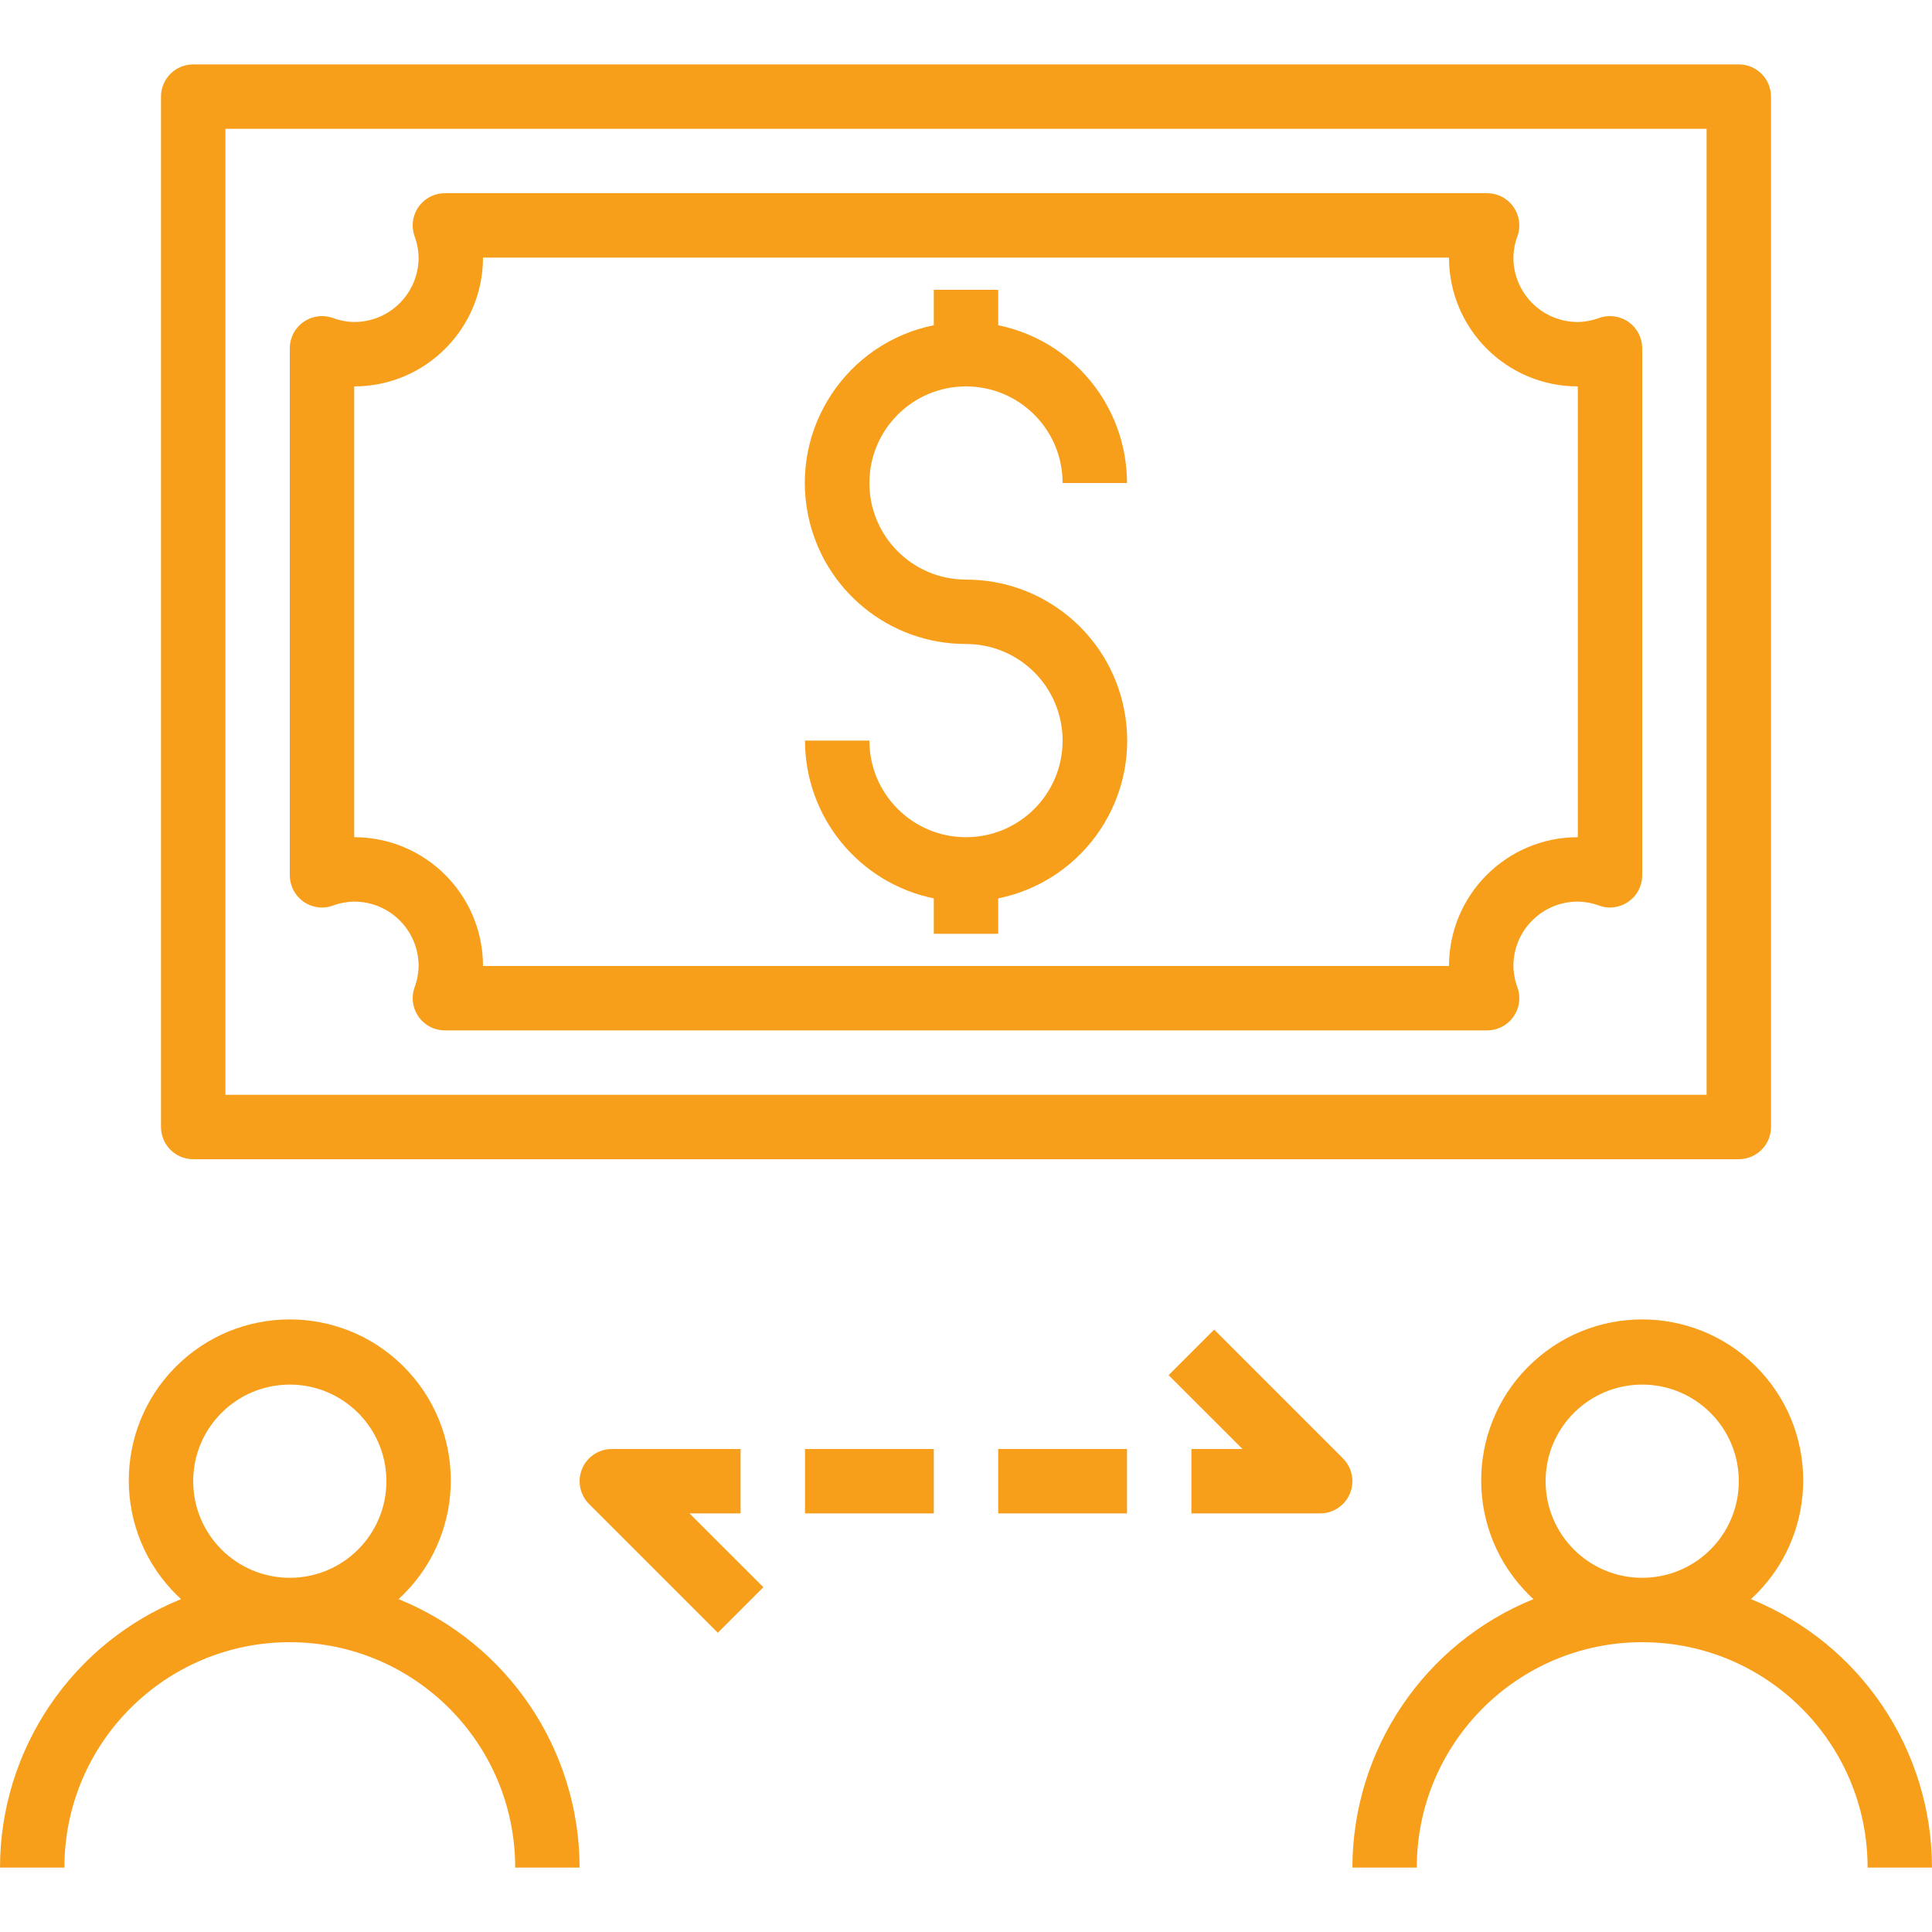 <svg width="48" height="48" viewBox="0 0 48 48" fill="none" xmlns="http://www.w3.org/2000/svg">
<path d="M40.462 8C40.249 7.85 39.978 7.812 39.733 7.899C39.562 7.963 39.382 7.997 39.2 8C38.316 8 37.6 7.284 37.6 6.4C37.603 6.218 37.637 6.038 37.701 5.867C37.848 5.451 37.63 4.993 37.214 4.846C37.128 4.815 37.038 4.8 36.947 4.8H11.053C10.611 4.8 10.253 5.159 10.253 5.6C10.253 5.691 10.269 5.782 10.299 5.867C10.363 6.038 10.397 6.218 10.4 6.4C10.4 7.284 9.684 8 8.8 8C8.618 7.997 8.438 7.963 8.267 7.899C7.851 7.752 7.393 7.97 7.246 8.386C7.215 8.472 7.2 8.562 7.2 8.653V21.747C7.2 22.189 7.559 22.547 8 22.547C8.091 22.547 8.182 22.531 8.267 22.501C8.438 22.437 8.618 22.403 8.8 22.4C9.684 22.4 10.4 23.116 10.4 24C10.397 24.182 10.363 24.362 10.299 24.533C10.152 24.949 10.37 25.407 10.786 25.554C10.872 25.584 10.962 25.6 11.053 25.6H36.947C37.389 25.6 37.747 25.241 37.747 24.799C37.747 24.709 37.731 24.618 37.701 24.533C37.637 24.362 37.603 24.182 37.6 24C37.6 23.116 38.316 22.4 39.2 22.4C39.382 22.403 39.562 22.437 39.733 22.501C40.149 22.648 40.606 22.43 40.754 22.014C40.785 21.928 40.8 21.838 40.8 21.747V8.653C40.8 8.393 40.674 8.15 40.462 8ZM39.2 20.8C37.433 20.8 36 22.233 36 24H12C12 22.233 10.567 20.8 8.8 20.8V9.6C10.567 9.6 12 8.167 12 6.4H36C36 8.167 37.433 9.6 39.2 9.6V20.8Z" fill="#F79F1A"/>
<path d="M43.2 1.6H4.8C4.358 1.6 4 1.958 4 2.4V28C4 28.442 4.358 28.8 4.8 28.8H43.2C43.642 28.8 44 28.442 44 28V2.4C44 1.958 43.642 1.6 43.2 1.6ZM42.4 27.2H5.6V3.2H42.4V27.2Z" fill="#F79F1A"/>
<path d="M27.924 17.604C27.545 15.738 25.904 14.398 24 14.4C22.674 14.4 21.6 13.325 21.6 12C21.6 10.675 22.674 9.6 24 9.6C25.326 9.6 26.4 10.675 26.4 12H28C27.998 10.1 26.661 8.463 24.8 8.08V7.2H23.2V8.08C21.035 8.52 19.636 10.631 20.076 12.796C20.455 14.662 22.096 16.002 24 16C25.326 16 26.4 17.075 26.4 18.4C26.4 19.726 25.326 20.8 24 20.8C22.674 20.8 21.6 19.726 21.6 18.4H20C20.002 20.3 21.339 21.937 23.2 22.32V23.2H24.8V22.32C26.965 21.88 28.364 19.769 27.924 17.604Z" fill="#F79F1A"/>
<path d="M9.902 39.73C11.531 38.238 11.642 35.708 10.15 34.079C8.658 32.45 6.128 32.339 4.498 33.831C2.869 35.323 2.758 37.853 4.25 39.482C4.329 39.569 4.412 39.651 4.498 39.73C1.782 40.832 0.004 43.469 0 46.4H1.6C1.6 43.307 4.107 40.8 7.2 40.8C10.293 40.8 12.8 43.307 12.8 46.4H14.4C14.396 43.469 12.618 40.832 9.902 39.73ZM7.2 39.2C5.875 39.2 4.8 38.126 4.8 36.8C4.8 35.474 5.875 34.4 7.2 34.4C8.525 34.4 9.6 35.474 9.6 36.8C9.6 38.126 8.525 39.2 7.2 39.2Z" fill="#F79F1A"/>
<path d="M43.502 39.73C45.131 38.238 45.242 35.708 43.75 34.079C42.258 32.45 39.727 32.339 38.098 33.831C36.469 35.323 36.358 37.853 37.85 39.482C37.929 39.569 38.012 39.651 38.098 39.73C35.382 40.832 33.604 43.469 33.6 46.4H35.2C35.2 43.307 37.707 40.8 40.8 40.8C43.893 40.8 46.4 43.307 46.4 46.4H48C47.996 43.469 46.218 40.832 43.502 39.73ZM40.8 39.2C39.474 39.2 38.4 38.126 38.4 36.8C38.4 35.474 39.474 34.4 40.8 34.4C42.126 34.4 43.2 35.474 43.2 36.8C43.2 38.126 42.126 39.2 40.8 39.2Z" fill="#F79F1A"/>
<path d="M17.131 37.6H18.4V36H15.2C14.758 36 14.4 36.358 14.4 36.8C14.4 37.012 14.485 37.216 14.634 37.366L17.834 40.566L18.966 39.434L17.131 37.6Z" fill="#F79F1A"/>
<path d="M23.2 36H20V37.6H23.2V36Z" fill="#F79F1A"/>
<path d="M28 36H24.8V37.6H28V36Z" fill="#F79F1A"/>
<path d="M33.366 36.234L30.166 33.034L29.034 34.166L30.869 36H29.6V37.6H32.8C33.242 37.6 33.6 37.242 33.6 36.8C33.6 36.588 33.516 36.384 33.366 36.234Z" fill="#F79F1A"/>
</svg>

